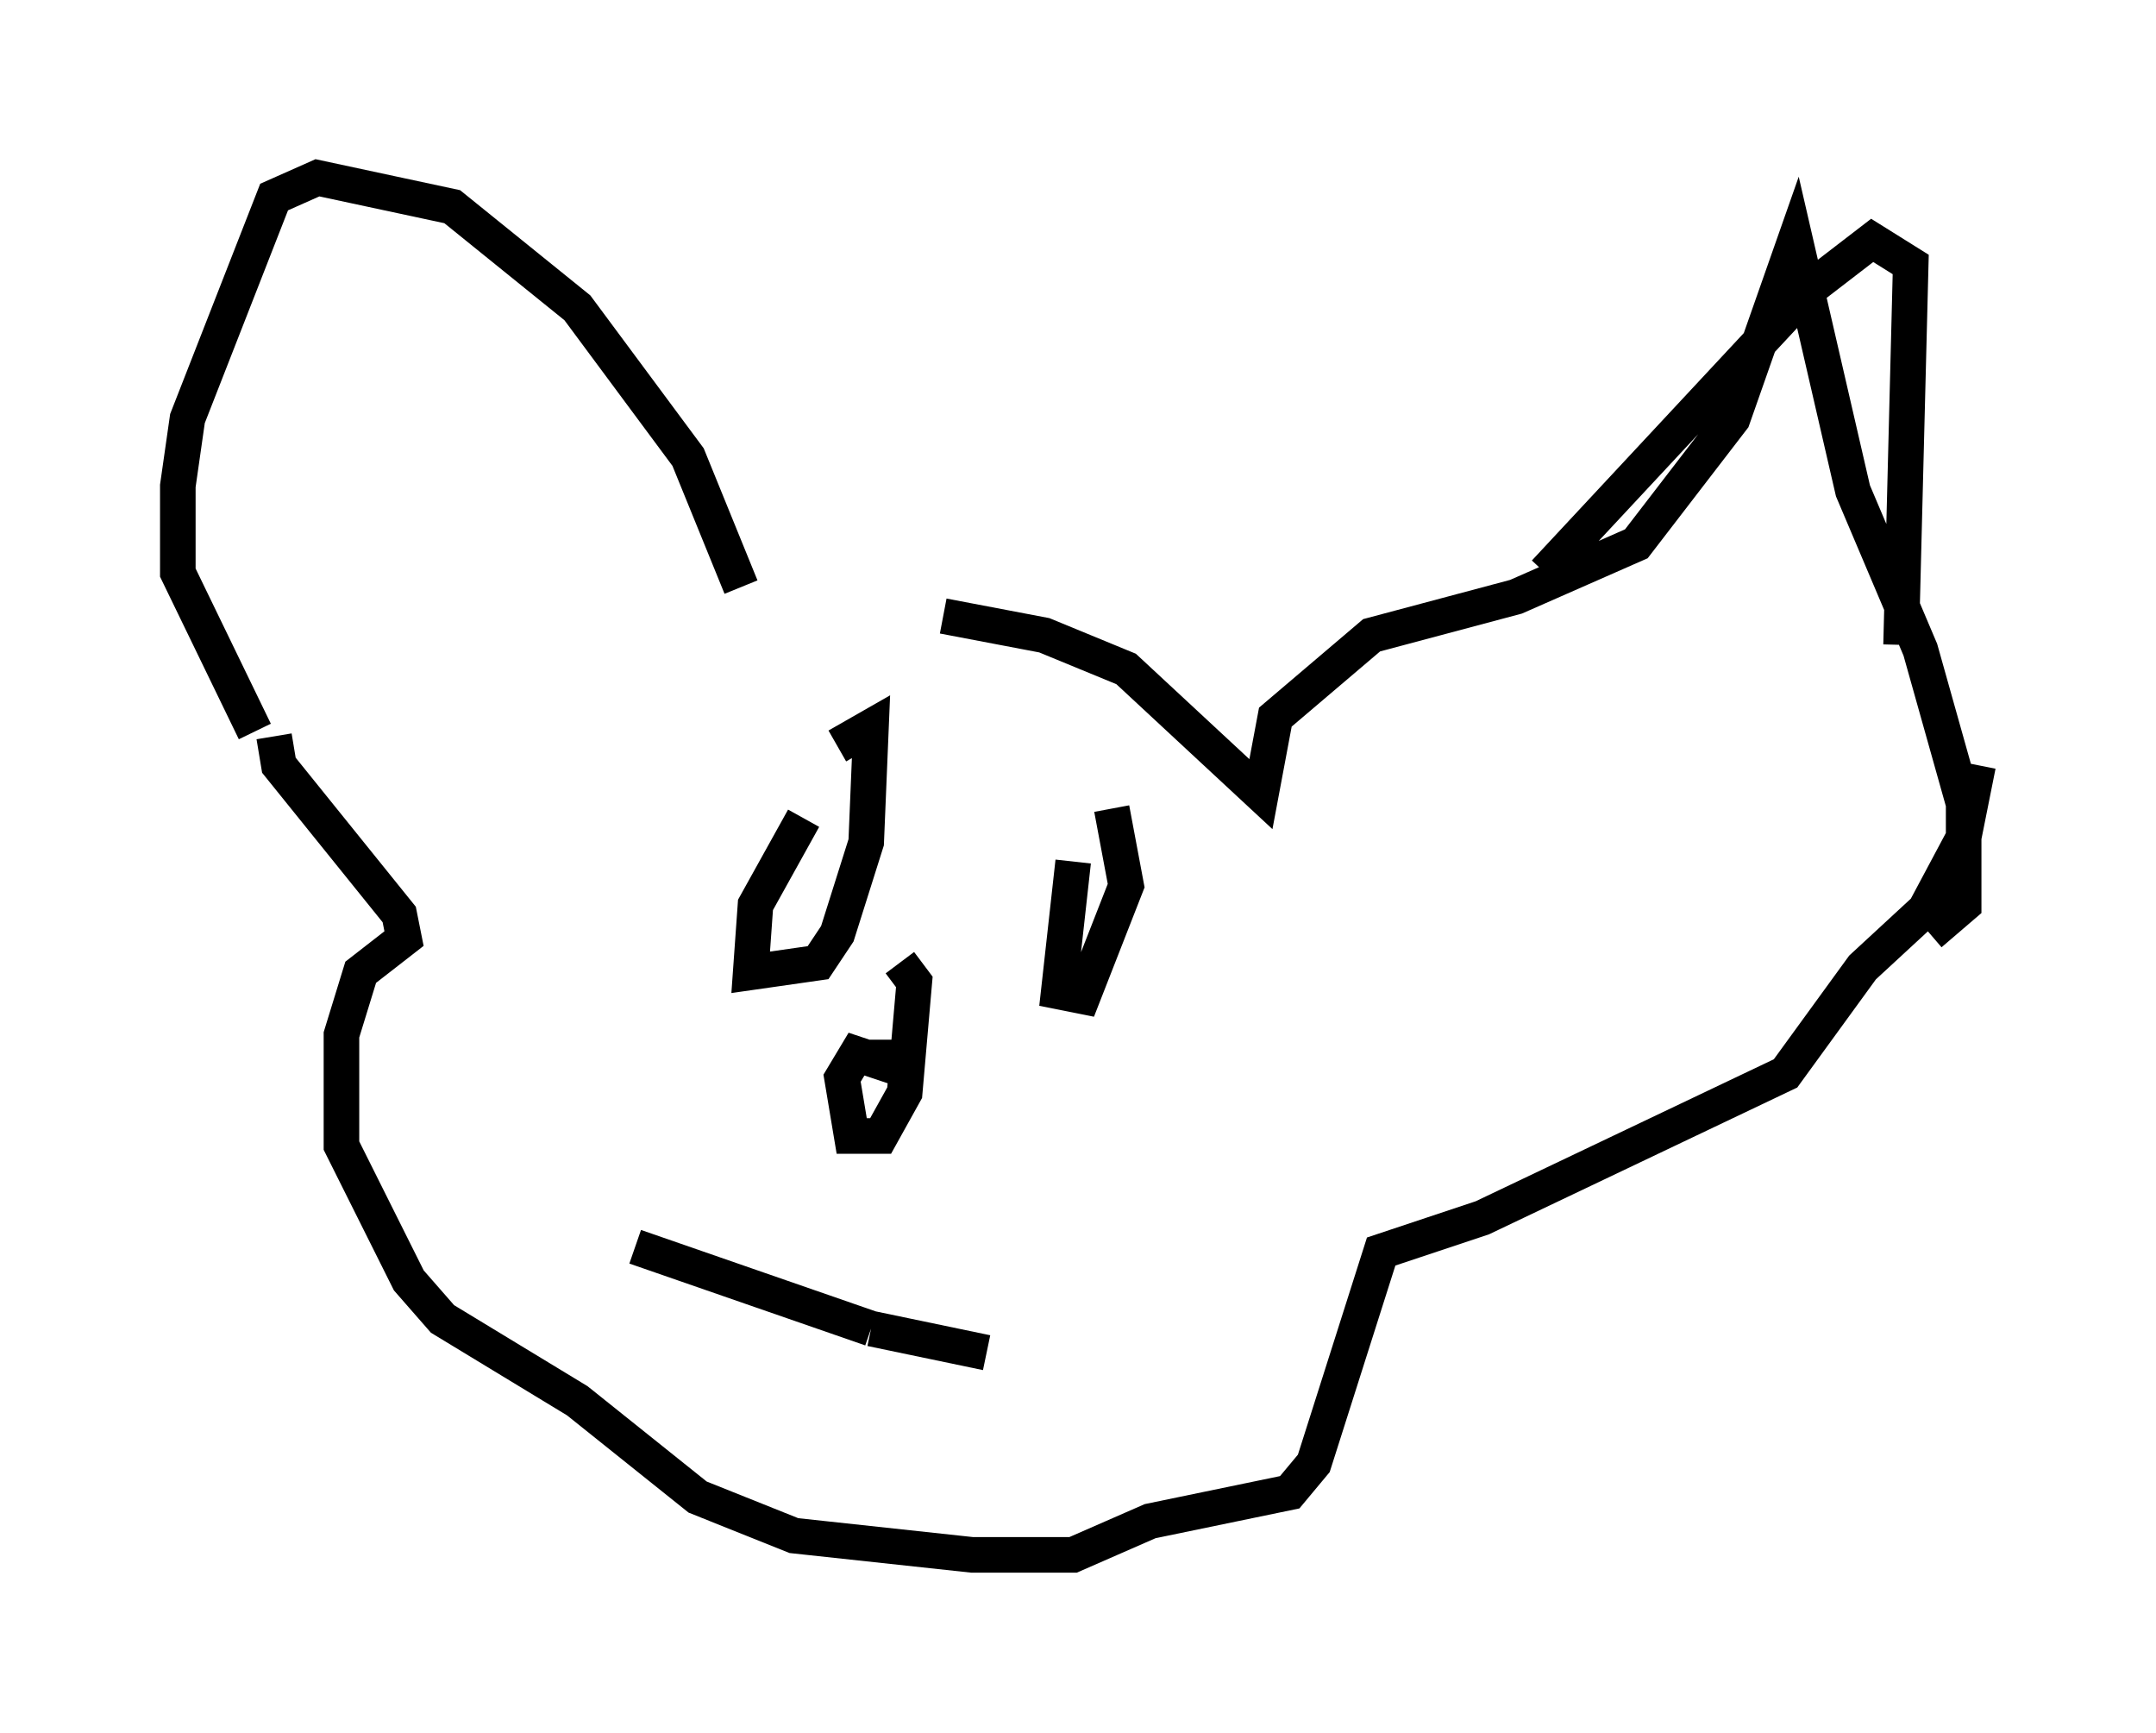 <?xml version="1.0" encoding="utf-8" ?>
<svg baseProfile="full" height="48.701" version="1.1" width="60.608" xmlns="http://www.w3.org/2000/svg" xmlns:ev="http://www.w3.org/2001/xml-events" xmlns:xlink="http://www.w3.org/1999/xlink"><defs /><rect fill="white" height="48.701" width="60.608" x="0" y="0" /><path d="M21.644, 17.584 m4.871, -0.271 l2.842, 0.541 2.3, 0.947 l3.789, 3.518 0.406, -2.165 l2.706, -2.3 4.059, -1.083 l3.383, -1.488 2.706, -3.518 l1.759, -5.007 1.624, 7.036 l1.894, 4.465 1.218, 4.33 l0.0, 2.842 -0.947, 0.812 m-33.423, -9.743 l-1.488, -3.654 -3.112, -4.195 l-3.518, -2.842 -3.789, -0.812 l-1.218, 0.541 -2.436, 6.225 l-0.271, 1.894 0.0, 2.436 l2.165, 4.465 m36.265, -4.465 l7.442, -7.984 1.759, -1.353 l1.083, 0.677 -0.271, 10.69 m-45.737, 2.571 l0.135, 0.812 3.383, 4.195 l0.135, 0.677 -1.218, 0.947 l-0.541, 1.759 0.0, 3.112 l1.894, 3.789 0.947, 1.083 l3.789, 2.3 3.383, 2.706 l2.706, 1.083 5.007, 0.541 l2.842, 0.0 2.165, -0.947 l3.924, -0.812 0.677, -0.812 l1.894, -5.954 2.842, -0.947 l8.525, -4.059 2.165, -2.977 l1.759, -1.624 1.083, -2.03 l0.406, -2.03 m-30.717, 7.713 l0.0, 0.677 -0.812, -0.271 l-0.406, 0.677 0.271, 1.624 l0.812, 0.0 0.677, -1.218 l0.271, -3.112 -0.406, -0.541 m-2.706, -4.059 l-1.353, 2.436 -0.135, 1.894 l1.894, -0.271 0.541, -0.812 l0.812, -2.571 0.135, -3.248 l-0.947, 0.541 m6.631, 3.248 l-0.406, 3.654 0.677, 0.135 l1.218, -3.112 -0.406, -2.165 m-13.396, 12.314 l6.631, 2.3 m0.0, 0.0 l3.248, 0.677 " fill="none" stroke="black" stroke-width="1" /></svg>